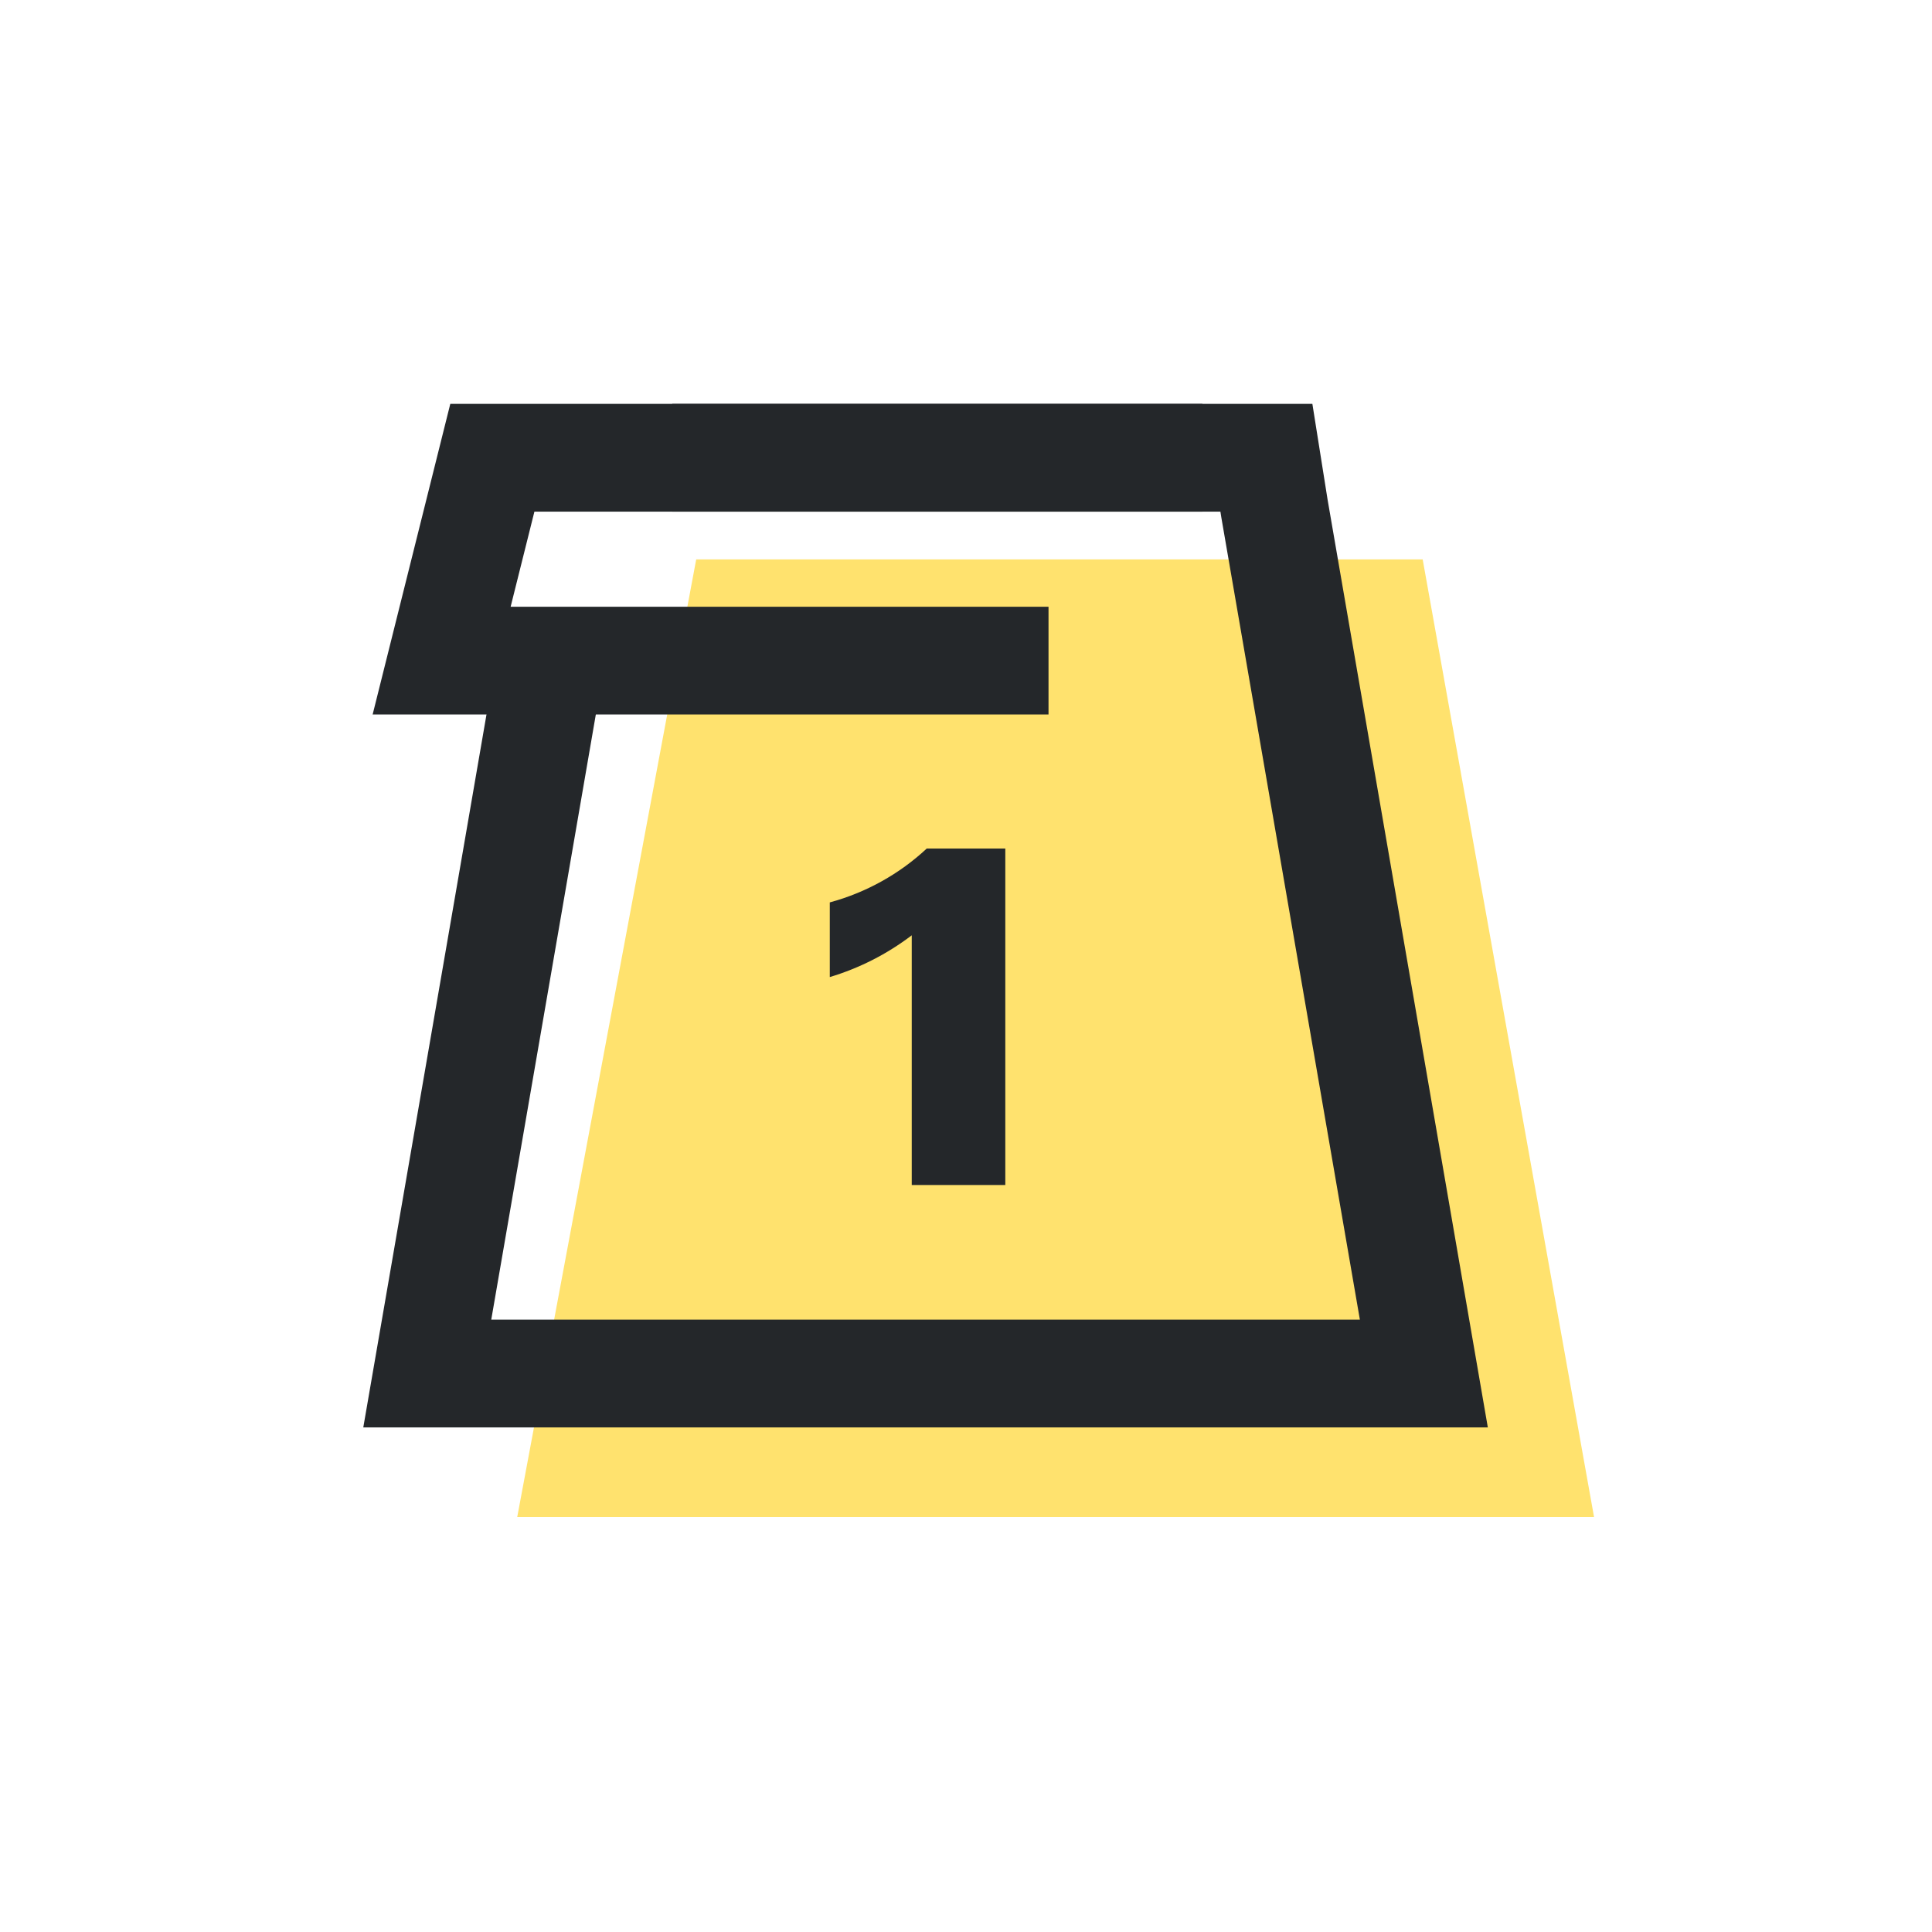 <svg xmlns="http://www.w3.org/2000/svg" xmlns:xlink="http://www.w3.org/1999/xlink" width="500" zoomAndPan="magnify" viewBox="0 0 375 375" height="500" preserveAspectRatio="xMidYMid meet" version="1.0"><defs><clipPath id="e3bdeb7918"><path d="M 56.793 52.25 L 318.203 52.25 L 318.203 313.66 L 56.793 313.66 Z M 56.793 52.25 " clip-rule="nonzero"/></clipPath></defs><path fill="#ffe26e" d="M 100.395 294.449 L 309.402 294.449 L 276.141 108.578 L 135.133 108.578 Z M 100.395 294.449 " fill-opacity="1" fill-rule="nonzero"/><g clip-path="url(#e3bdeb7918)"><path stroke-linecap="butt" transform="matrix(5.228, 0, 0, 5.228, 82.933, 88.849)" fill="none" stroke-linejoin="miter" d="M 9.095 -0 L 31.154 -0 L 31.454 1.889 L 37 34 L 0 34 L 3.06 16.3 L 4.66 7.031 " stroke="#24272a" stroke-width="4" stroke-opacity="1" stroke-miterlimit="10"/><path stroke-linecap="butt" transform="matrix(-5.228, 0, 0, -5.228, 233.385, 128.228)" fill="none" stroke-linejoin="miter" d="M 5.713 0 L 28.245 0 L 26.362 7.532 L -0 7.532 " stroke="#24272a" stroke-width="4" stroke-opacity="1" stroke-miterlimit="10"/></g><path fill="#24272a" d="M 176.969 230.012 L 195.129 230.012 L 195.129 164.699 L 179.883 164.699 C 177.219 167.18 174.293 169.305 171.109 171.074 C 167.926 172.84 164.578 174.203 161.062 175.156 L 161.062 189.648 C 166.852 187.898 172.152 185.199 176.969 181.543 Z M 176.969 230.012 " fill-opacity="1" fill-rule="nonzero"/></svg>